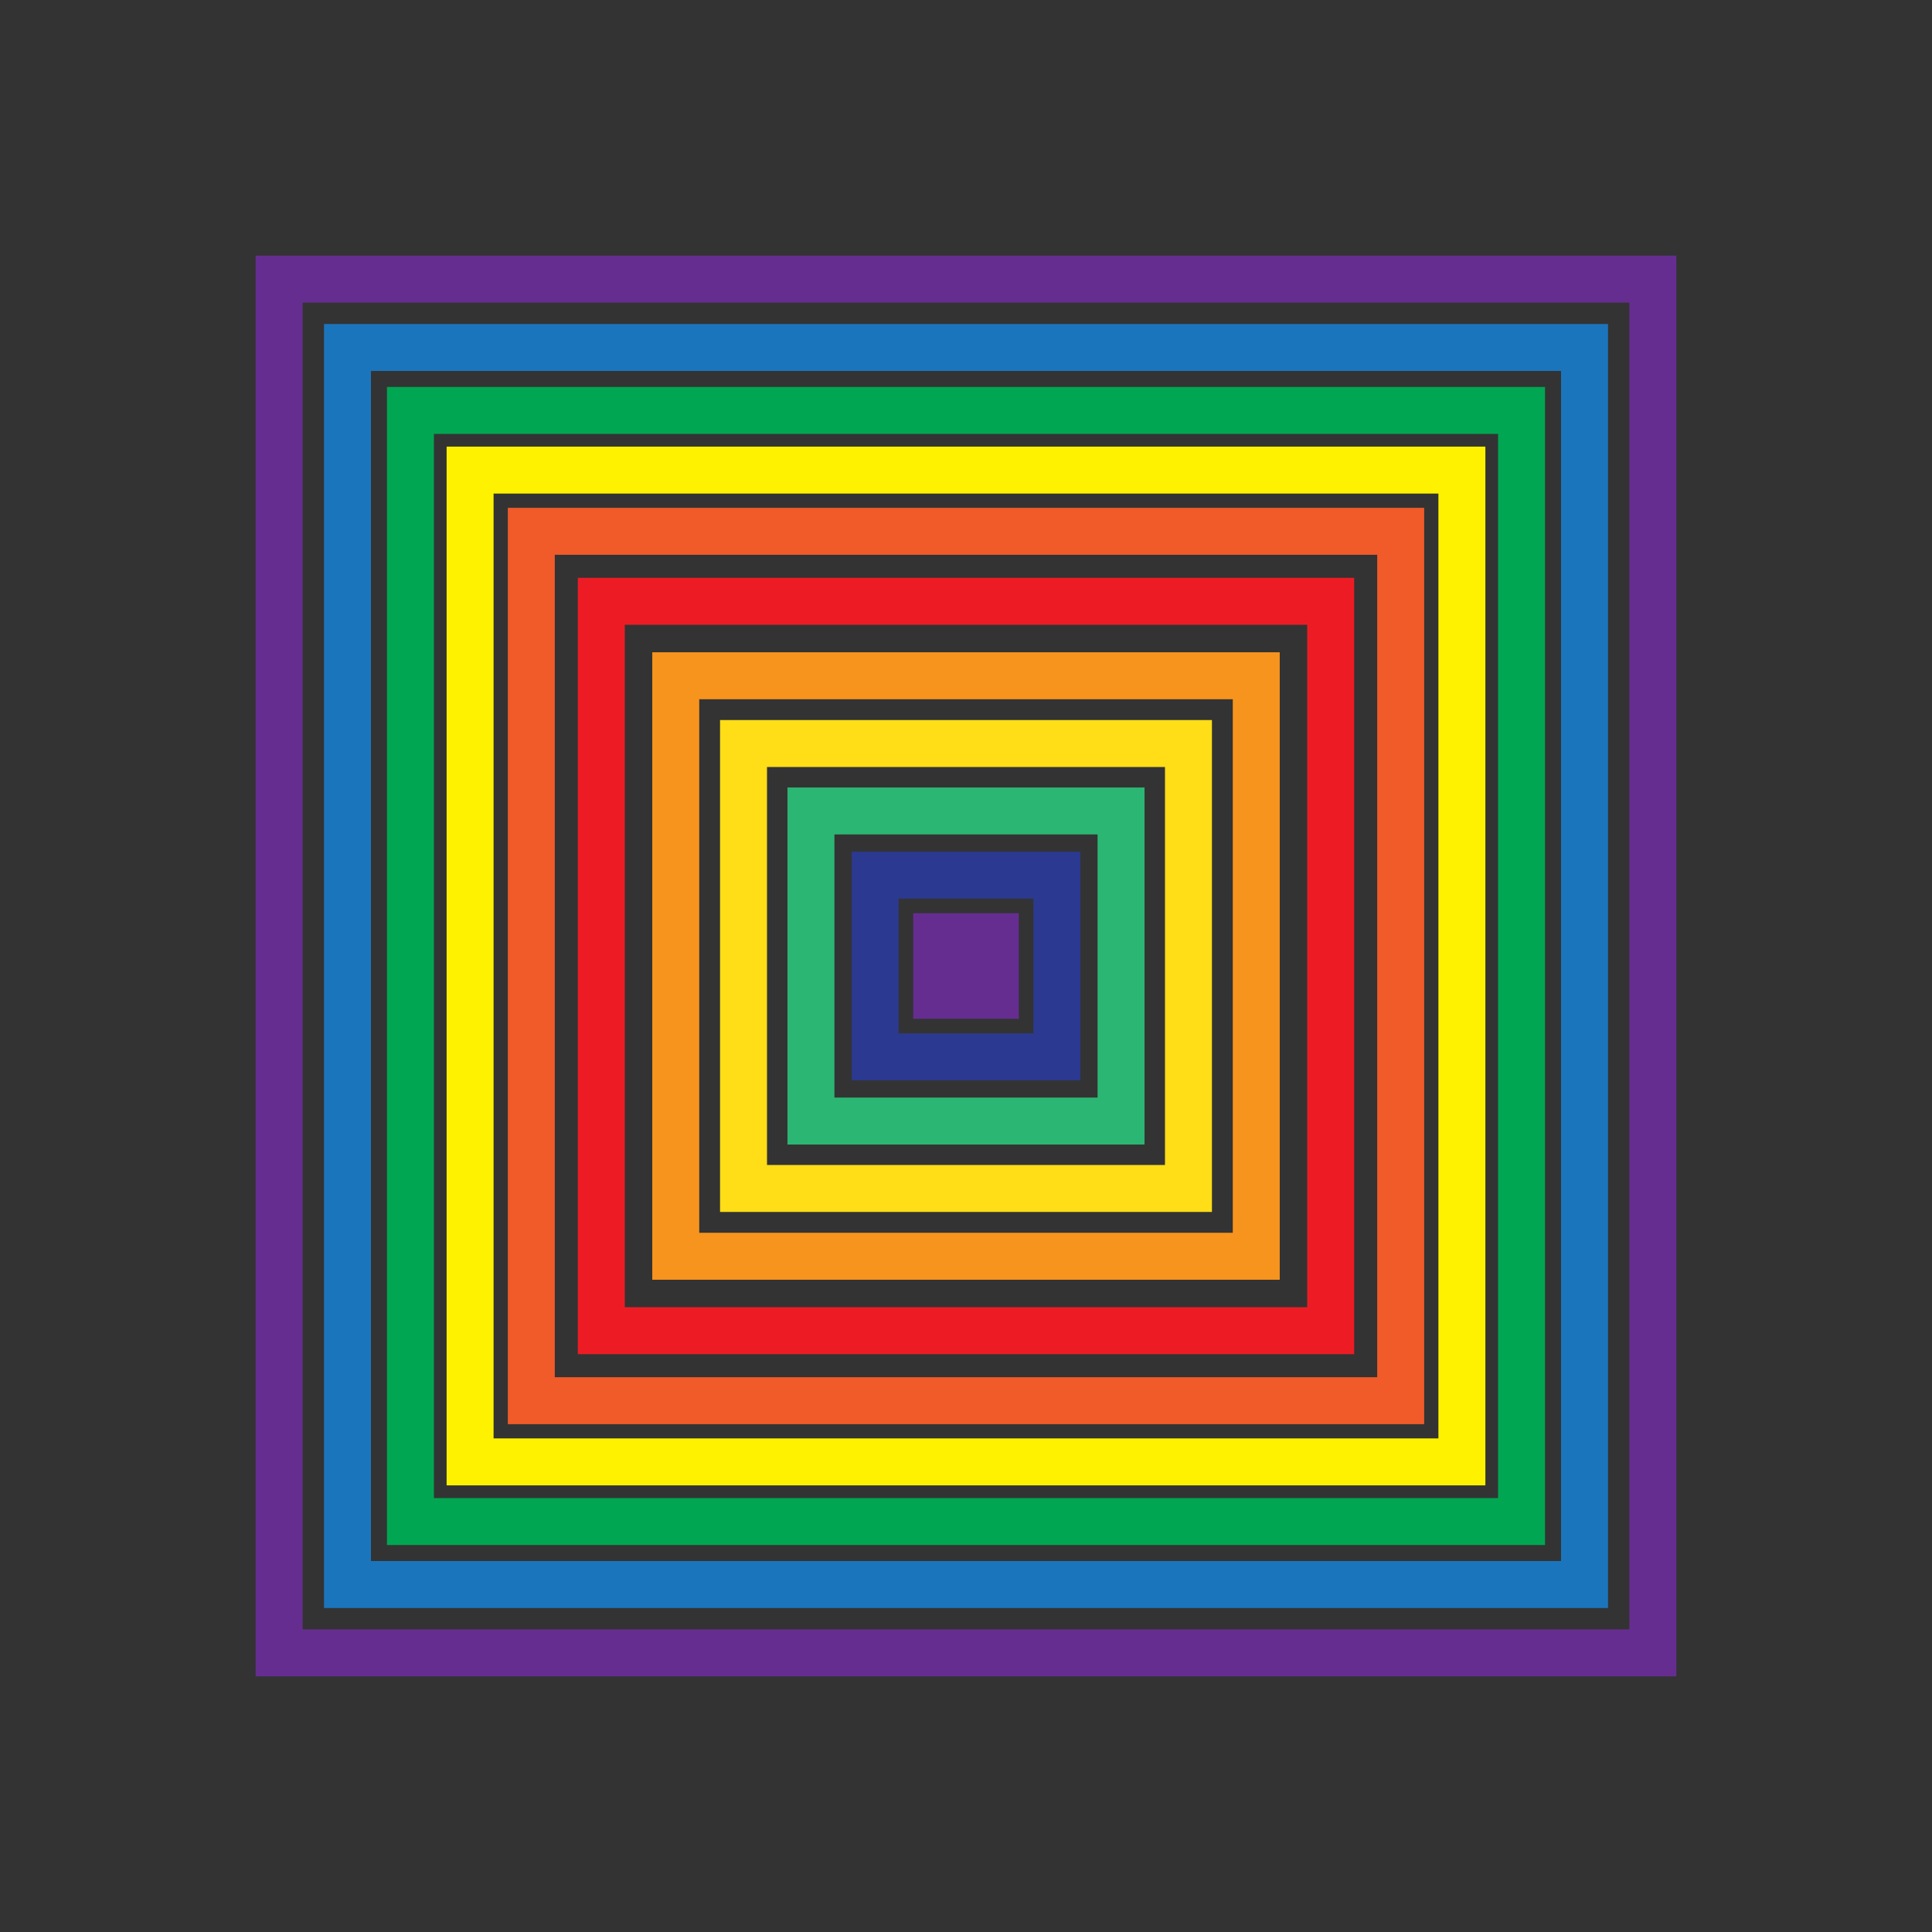 <svg id="Layer_1" data-name="Layer 1" xmlns="http://www.w3.org/2000/svg" viewBox="0 0 1440 1440"><rect x="0" y="0" width="1440" height="1440" fill="#333333" stroke="none"/><defs><style>.cls-1,.cls-10,.cls-2,.cls-3,.cls-4,.cls-5,.cls-6,.cls-7,.cls-8,.cls-9{fill:none;stroke-miterlimit:10;stroke-width:35px;}.cls-1{stroke:#662d91;}.cls-2{stroke:#1b75bc;}.cls-3{stroke:#00a651;}.cls-4{stroke:#fff200;}.cls-5{stroke:#f15a29;}.cls-6{stroke:#ed1c24;}.cls-7{stroke:#f7941d;}.cls-8{stroke:#ffde17;}.cls-9{stroke:#2bb673;}.cls-10{stroke:#2b3990;}.cls-11{fill:#662d91;}</style></defs><title>abstract</title><rect class="cls-1" x="208.04" y="208.04" width="1023.91" height="1023.91"/><rect class="cls-2" x="259.01" y="259.01" width="921.99" height="921.99"/><rect class="cls-3" x="305.92" y="305.92" width="828.15" height="828.15"/><rect class="cls-4" x="350.38" y="350.38" width="739.23" height="739.23"/><rect class="cls-5" x="396.01" y="396.01" width="647.98" height="647.98"/><rect class="cls-6" x="448.18" y="448.18" width="543.64" height="543.64"/><rect class="cls-7" x="503.67" y="503.67" width="432.67" height="432.67"/><rect class="cls-8" x="554.18" y="554.18" width="331.63" height="331.63"/><rect class="cls-9" x="604.43" y="604.43" width="231.14" height="231.14"/><rect class="cls-10" x="652.29" y="652.29" width="135.42" height="135.42"/><rect class="cls-11" x="680.66" y="680.66" width="78.68" height="78.68"/></svg>